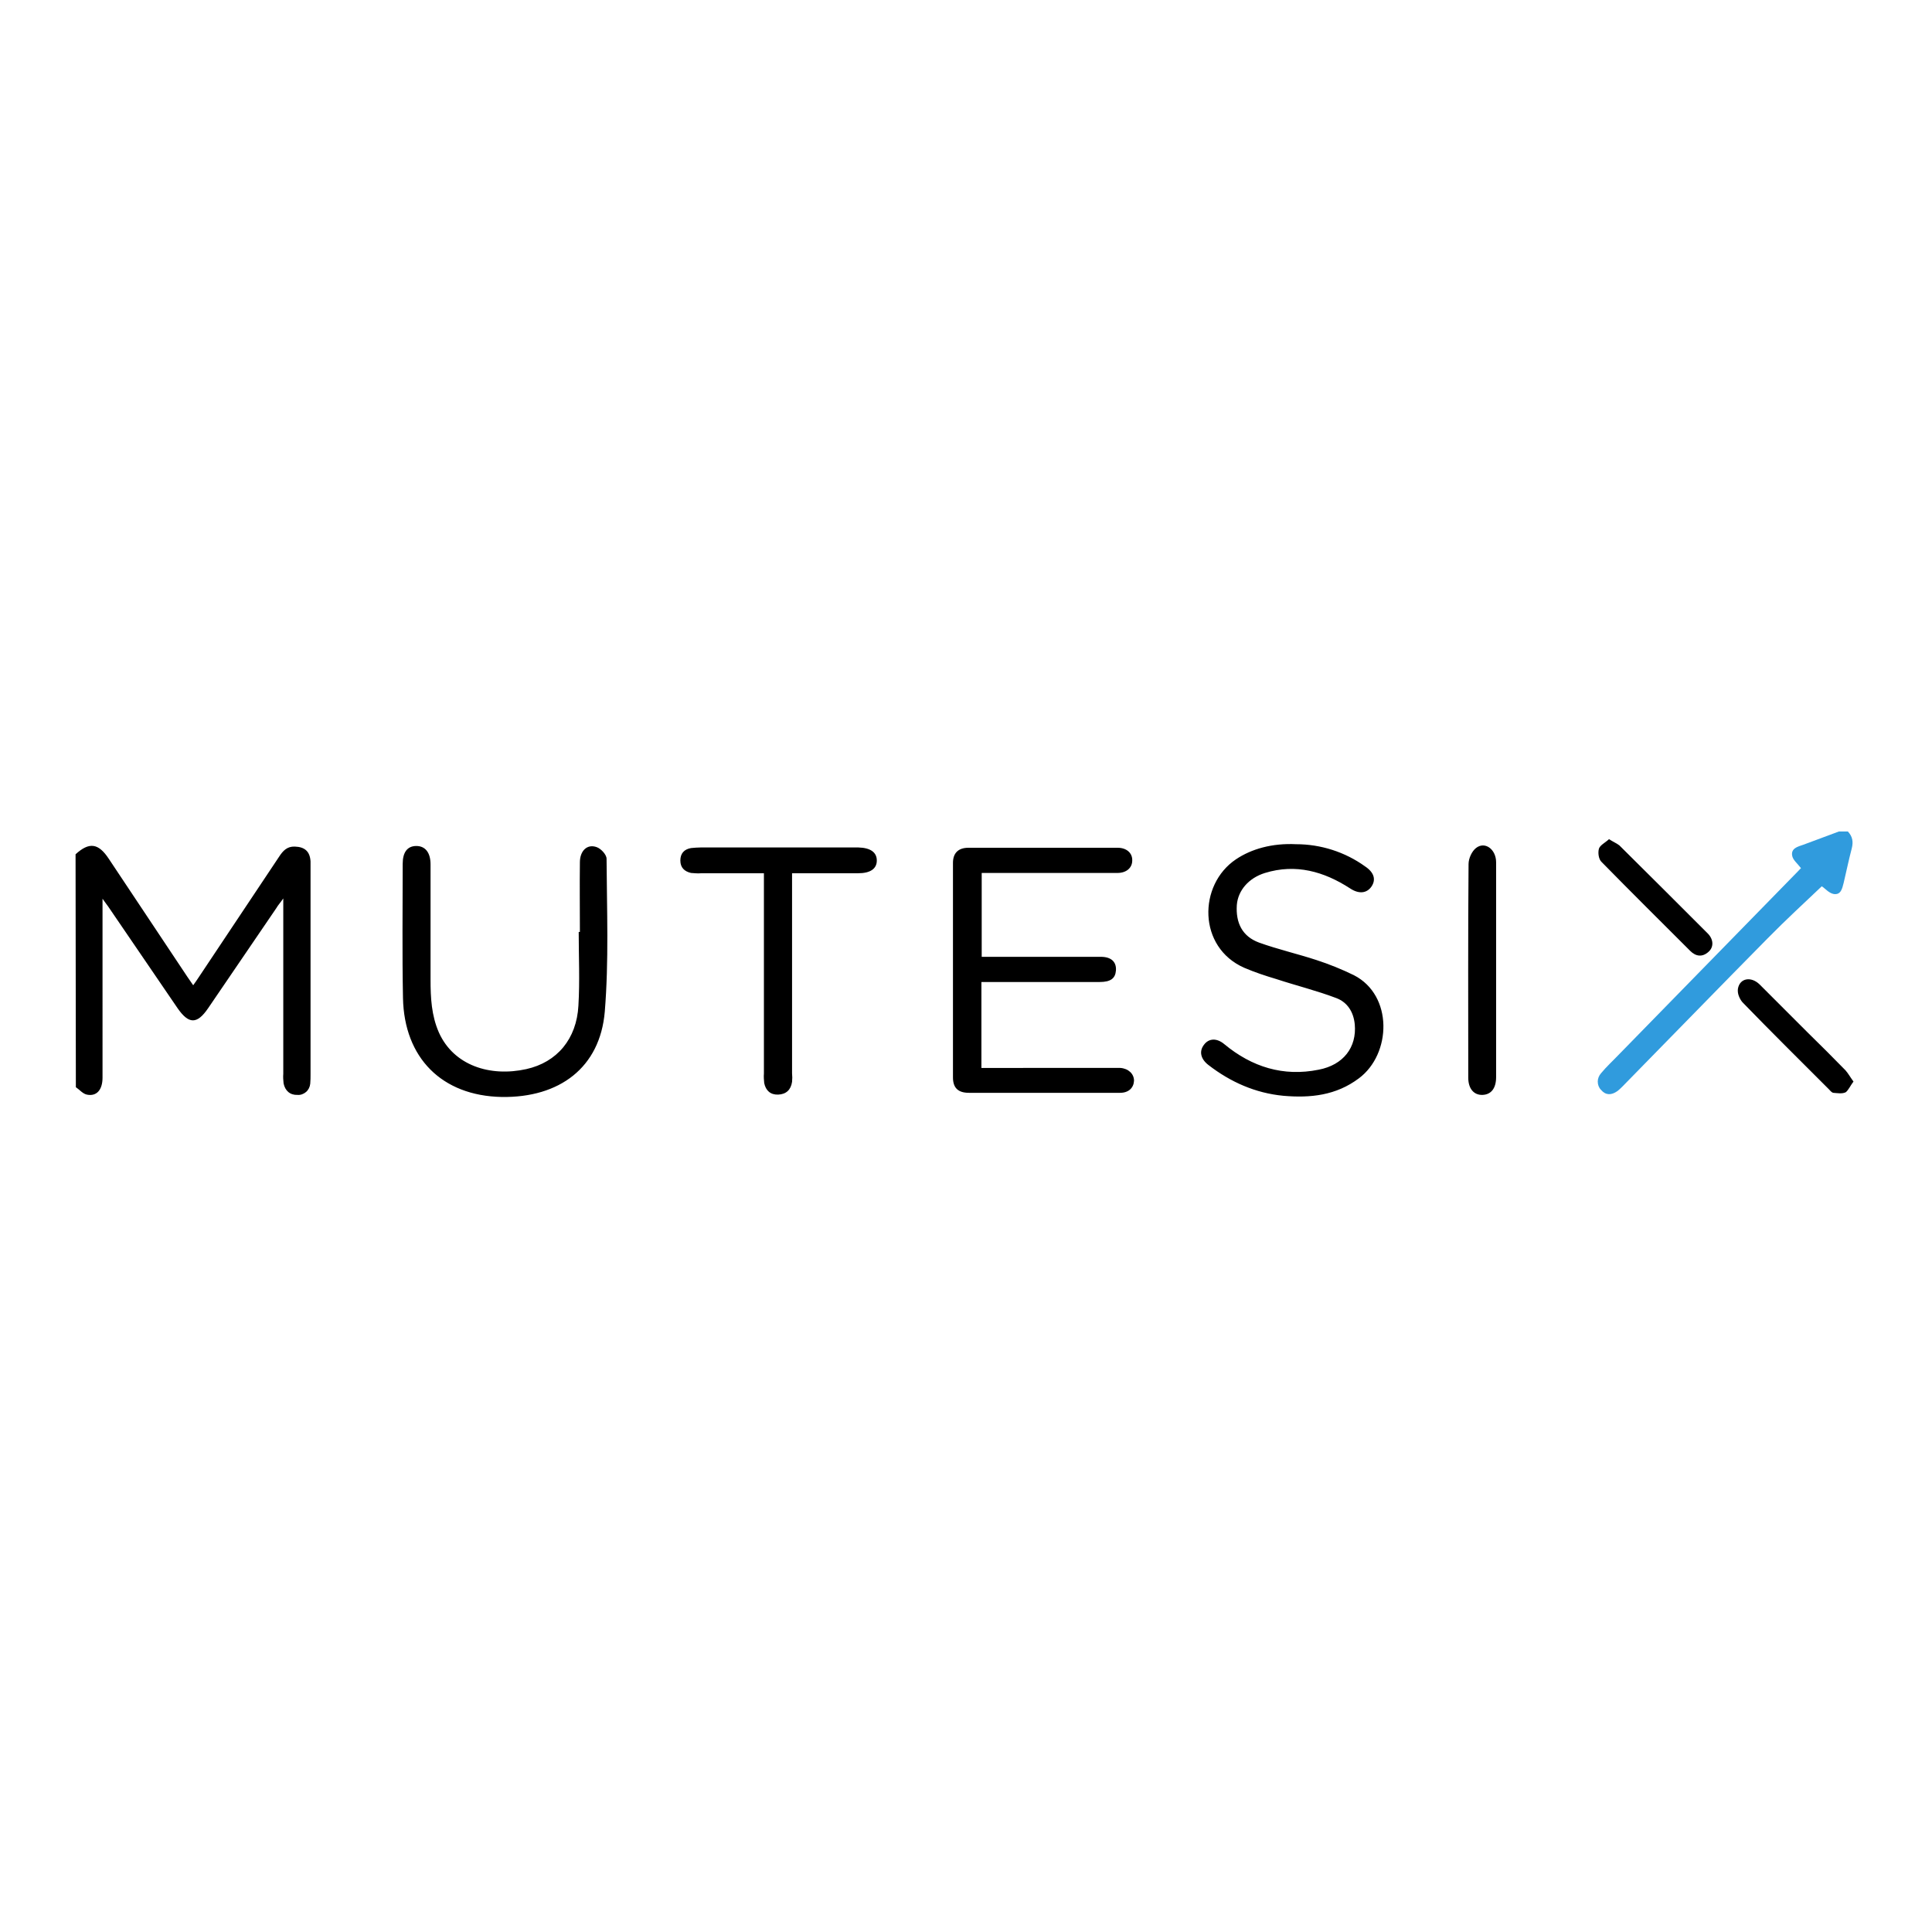 <svg xmlns="http://www.w3.org/2000/svg" viewBox="0 0 652 652" style="enable-background:new 0 0 652 652" xml:space="preserve"><path d="M623.6 280.6c1.6 1.7 1.9 3.5 1.3 5.8-1 3.8-1.8 7.7-2.7 11.5-.5 1.9-.9 4.2-3.4 3.8-1.6-.3-2.9-1.9-4-2.6-5.8 5.5-12.2 11.4-18.3 17.6-16.4 16.6-32.6 33.3-48.9 49.9-.6.6-1.2 1.2-1.9 1.7-1.9 1.3-3.8 1.4-5.4-.5-.7-.7-1.1-1.7-1.1-2.8 0-1 .4-2 1.1-2.8 1.9-2.3 4.1-4.3 6.2-6.5 20.1-20.5 40.1-41.1 60.2-61.6.5-.5 1-1.1 1.1-1.1-1.2-1.6-2.8-2.8-3-4.3-.4-2.4 1.9-3 3.7-3.6 4.1-1.5 8.1-3 12.1-4.5h3" style="fill:#309bdd"/><path d="M25.5 288.3c4.6-4.2 7.7-3.8 11.2 1.5l26.5 39.8c.6.9 1.2 1.7 2 2.9.7-1 1.3-1.8 1.8-2.6 9.1-13.6 18.1-27.2 27.2-40.8 1.3-2 2.7-3.5 5.3-3.4 3.3.1 5.1 1.6 5.3 5v71.8c0 1.1 0 2.1-.1 3.2s-.6 2.1-1.4 2.8c-.8.7-1.9 1.1-2.9 1-2.5.1-4.2-1.4-4.7-3.9-.1-1.1-.2-2.1-.1-3.2v-59.2c-1.1 1.6-1.8 2.3-2.3 3.2l-23.1 33.9c-3.7 5.4-6.5 5.4-10.3-.1-7.7-11.2-15.3-22.5-23-33.7-.5-.8-1.2-1.6-2.3-3.2V363.7c0 4.1-2 6.4-5.3 5.7-1.4-.3-2.5-1.7-3.7-2.5l-.1-78.6m305.8 43.1h39.8c3.7 0 5.3-1.2 5.5-3.9.2-2.9-1.6-4.6-5.1-4.6h-40.2v-28.3H377.1c3 0 5-1.7 5-4.2.1-2.5-1.9-4.3-4.9-4.3h-50.4c-3.4 0-5.2 1.8-5.2 5.1v72.4c0 3.6 1.8 5.2 5.4 5.2h51c2.9 0 4.6-1.7 4.7-4.1 0-2.3-1.9-4.1-4.6-4.3H331.2v-29m106.2-46.5c-8.1-.4-15.1 1.6-20.3 5.1-12.8 8.6-12.9 29.7 2.8 36.6 3.5 1.5 7.1 2.7 10.8 3.8 6.7 2.2 13.6 3.9 20.2 6.4 3.8 1.4 5.9 4.7 6.3 8.9.7 7.7-3.8 13.7-12.2 15.3-11.9 2.4-22.5-.9-31.8-8.6-2.6-2.2-5.3-2-6.9.2-1.7 2.2-1.1 4.8 1.5 6.8 7.5 5.8 15.9 9.5 25.3 10.4 9.1.8 17.8-.1 25.5-5.9 11-8.2 11.6-28-1.7-34.8-4.1-2-8.3-3.7-12.6-5.1-6.4-2.1-13-3.6-19.4-5.9-5.7-2.1-7.9-6.7-7.5-12.7.4-4.9 4-9.1 9.5-10.8 10.4-3.2 19.9-.5 28.7 5.2 3 2 5.7 1.7 7.3-.7 1.5-2.3.8-4.7-2.2-6.7-6.8-4.9-15-7.5-23.3-7.5m-241.7 29.6h-.4c0 8.3.4 16.6-.1 24.9-.6 11.2-7.2 19.1-17.6 21.4-12.2 2.7-24.5-1.2-29.5-12.4-2.5-5.7-2.8-11.7-2.8-17.8v-38.9c0-4-1.8-6.2-4.8-6.2s-4.6 2.1-4.6 6c0 15.1-.2 30.2.1 45.3.4 20.2 13.1 33 33.3 33.4 19.5.3 33.2-9.9 34.8-28.8 1.4-17.1.7-34.4.6-51.6 0-1.4-1.9-3.4-3.3-3.9-3.2-1.2-5.7 1.2-5.7 5.1-.1 7.8 0 15.6 0 23.5m71.7-19.8h22.2c4.1 0 6.3-1.5 6.3-4.3s-2.2-4.3-6.2-4.4H236.4c-1.1 0-2.1.1-3.2.2-2.3.4-3.6 1.8-3.6 4.2 0 2.4 1.4 3.7 3.6 4.2 1.2.1 2.3.2 3.5.1h21.1v67.6c-.1 1.1 0 2.1.1 3.2.5 2.5 2.1 4 4.7 3.9 2.7-.1 4.3-1.6 4.7-4.3.1-1 .1-1.9 0-2.9v-67.5m237.6 33V291c0-4.4-3.8-7.2-6.8-4.8-1.4 1.1-2.5 3.5-2.5 5.4-.2 24-.1 48-.1 72.1 0 3.7 1.9 5.9 4.8 5.8 2.9-.1 4.6-2.2 4.6-6v-35.8M625.5 365c-1.1-1.5-1.8-2.8-2.7-3.8-4.2-4.3-8.5-8.6-12.8-12.8l-16.2-16.2c-2.9-2.8-6.7-2.1-7.3 1.5-.1.8 0 1.6.3 2.4.3.8.7 1.5 1.2 2.1 9.6 9.9 19.4 19.6 29.2 29.4.4.4.9 1.1 1.5 1.2 1.4.1 3 .4 4.2-.2.9-.7 1.6-2.3 2.6-3.6M543 283.2c-1.3 1.2-3 2-3.4 3.2-.4 1.4-.1 3.6.9 4.5 9.9 10.1 19.9 20 29.9 30 1.9 1.9 4.1 2.2 6.2.3 1.8-1.6 1.7-4.2-.3-6.2-9.9-9.9-19.8-19.8-29.8-29.7-.9-.7-2.1-1.2-3.5-2.1"/></svg>